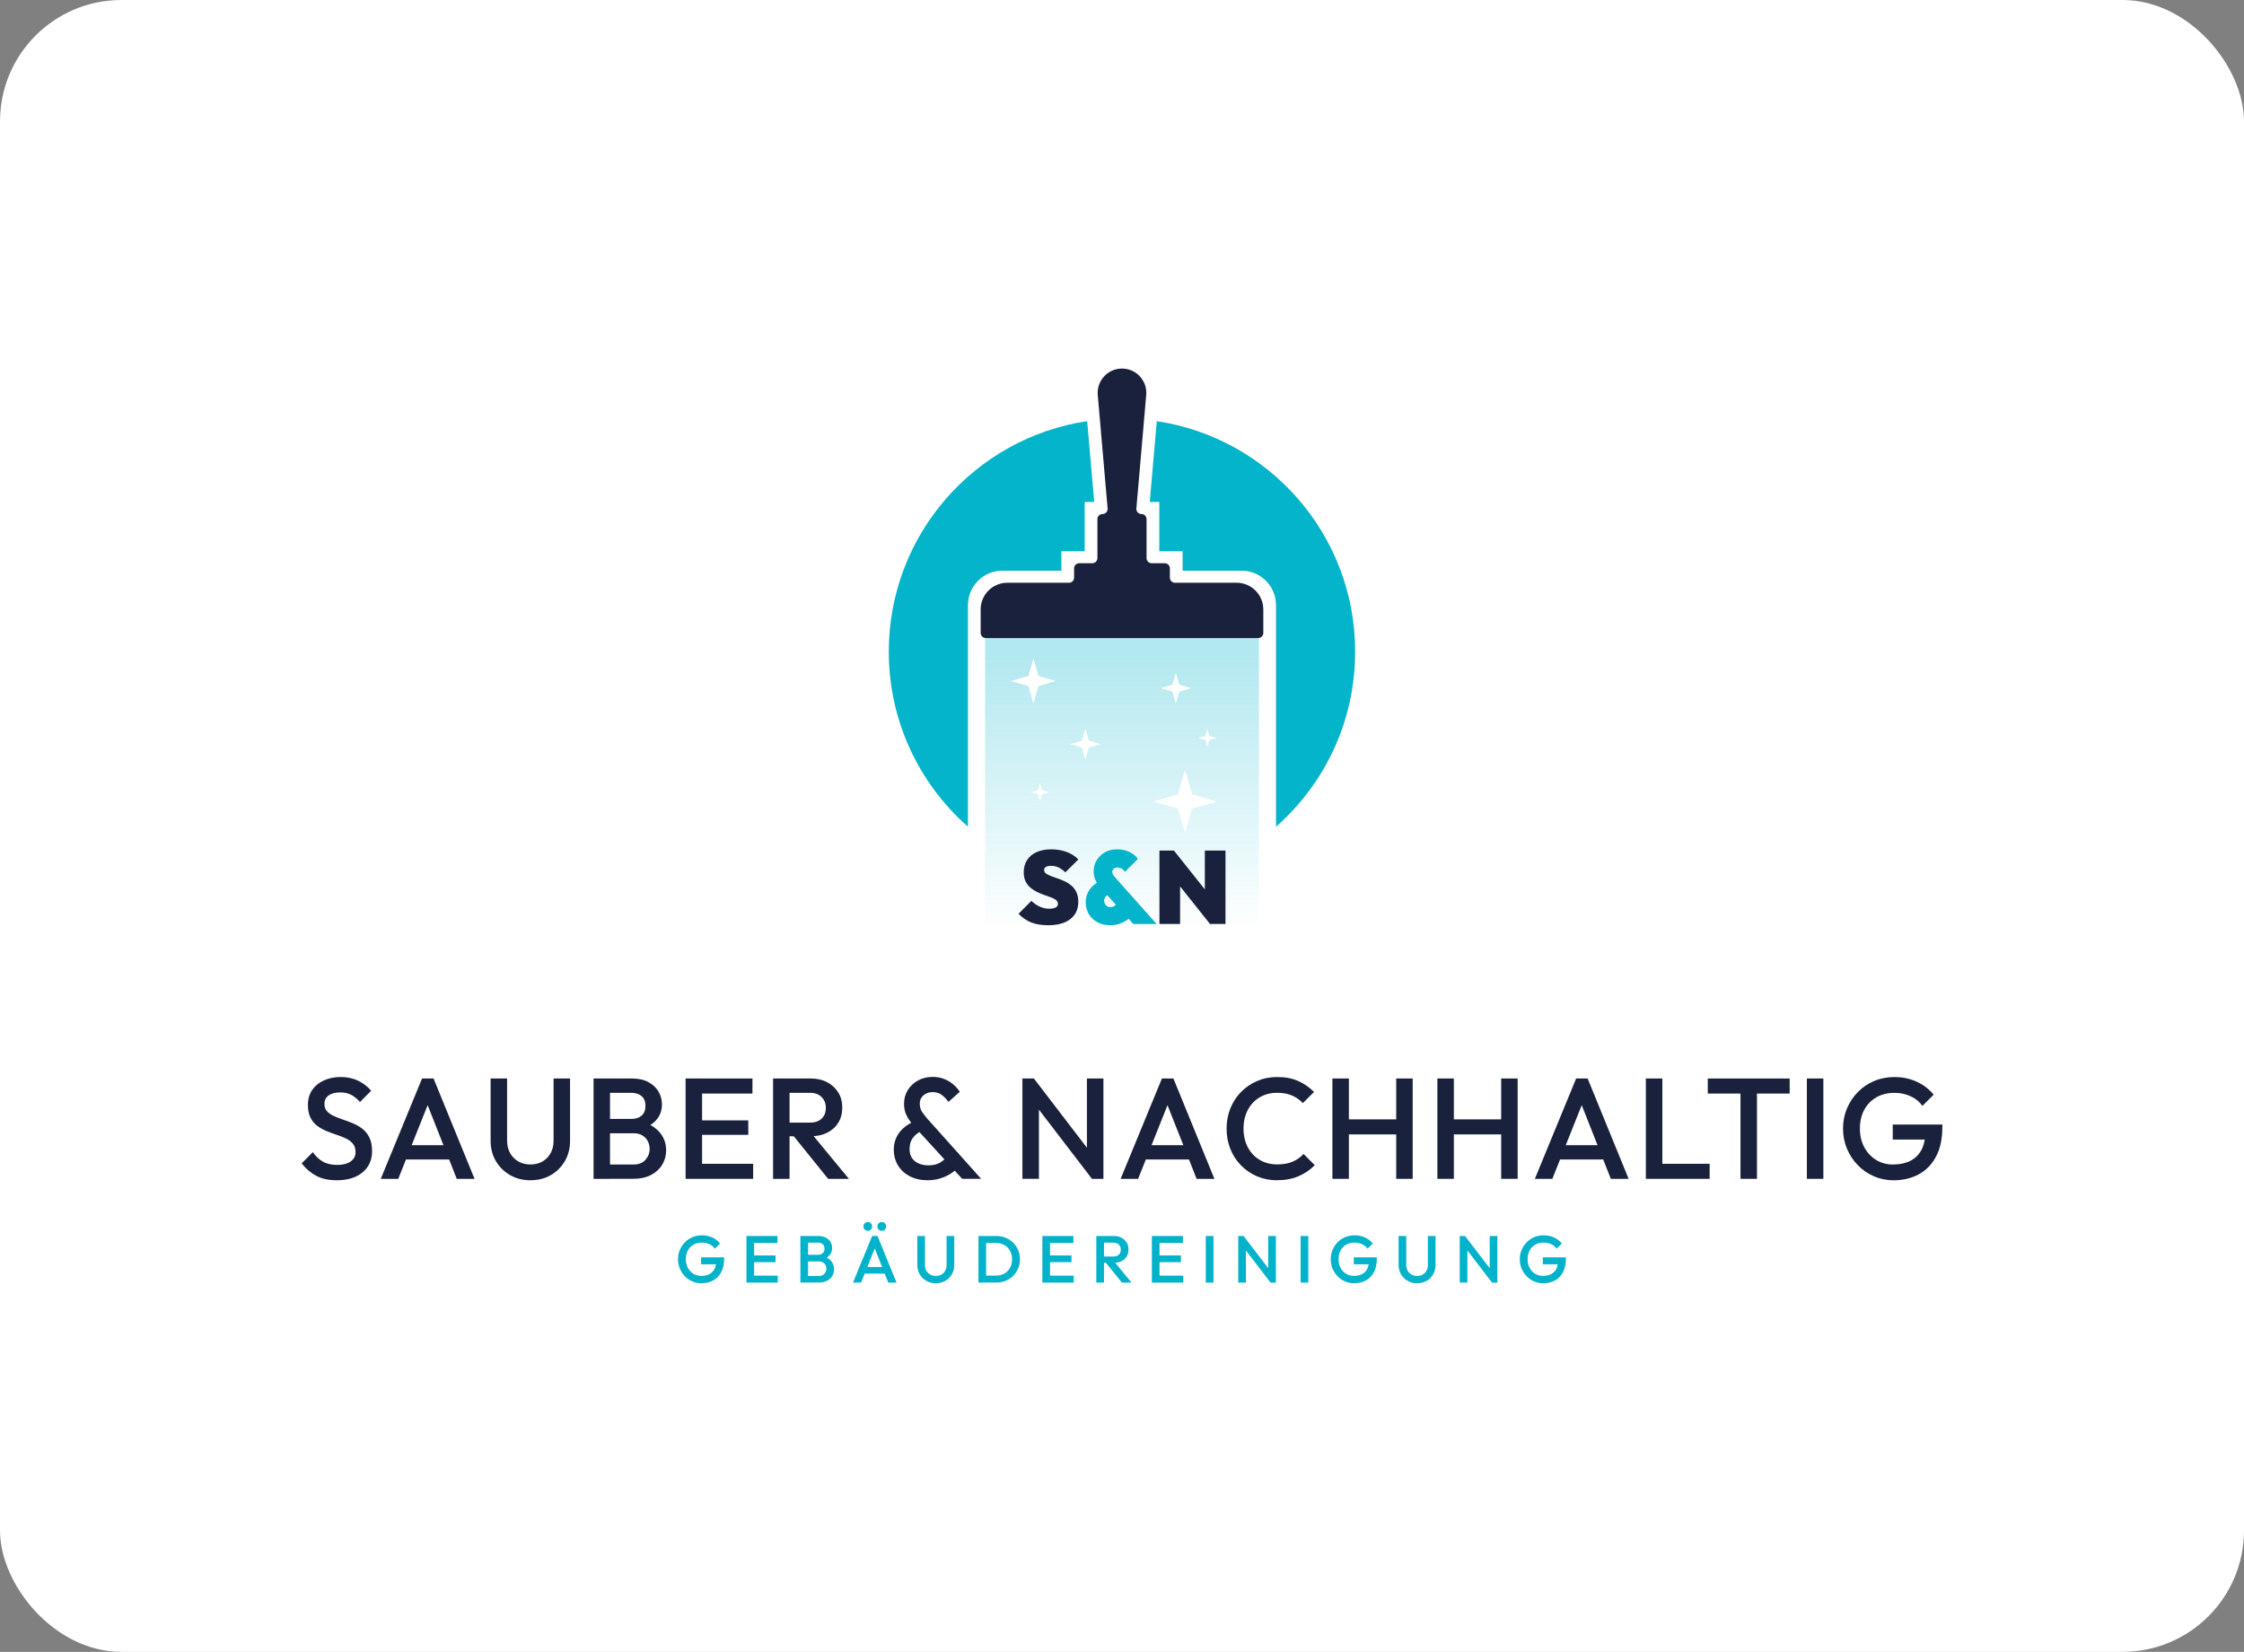 <?xml version="1.0" encoding="UTF-8"?>
<svg id="Ebene_2" data-name="Ebene 2" xmlns="http://www.w3.org/2000/svg" xmlns:xlink="http://www.w3.org/1999/xlink" viewBox="0 0 781.57 575.5">
  <rect x="0" y="0" width="781.57" height="575.5" fill="#808080" stroke="none"/>
  <defs>
    <style>
      .cls-1 {
        fill: #00b3cb;
      }

      .cls-1, .cls-2, .cls-3, .cls-4, .cls-5 {
        stroke-width: 0px;
      }

      .cls-2 {
        fill: #03b4cb;
      }

      .cls-3 {
        fill: #19213c;
      }

      .cls-4 {
        fill: url(#Unbenannter_Verlauf_4);
      }

      .cls-5 {
        fill: #fff;
      }
    </style>
    <linearGradient id="Unbenannter_Verlauf_4" data-name="Unbenannter Verlauf 4" x1="390.78" y1="324.16" x2="390.78" y2="228.78" gradientUnits="userSpaceOnUse">
      <stop offset="0" stop-color="#00b3cb" stop-opacity="0"/>
      <stop offset="1" stop-color="#00b3cb" stop-opacity=".3"/>
    </linearGradient>
  </defs>
  <g id="Ebene_1-2" data-name="Ebene 1">
    <rect class="cls-5" width="781.57" height="575.5" rx="42.3" ry="42.3"/>
    <g>
      <g>
        <path class="cls-3" d="M117.29,411.2c-2.76,0-5.11-.5-7.04-1.5-1.93-1-3.66-2.46-5.19-4.39l3.9-3.9c.97,1.4,2.11,2.49,3.45,3.27,1.33.78,3.03,1.17,5.09,1.17,1.93,0,3.47-.4,4.62-1.2,1.15-.8,1.72-1.9,1.72-3.3,0-1.16-.3-2.11-.9-2.85-.6-.73-1.39-1.34-2.37-1.82-.98-.48-2.07-.92-3.25-1.3-1.18-.38-2.36-.82-3.55-1.3-1.18-.48-2.26-1.09-3.25-1.82-.98-.73-1.77-1.68-2.37-2.85-.6-1.16-.9-2.65-.9-4.44,0-2.06.51-3.82,1.52-5.27,1.01-1.45,2.39-2.56,4.12-3.32,1.73-.77,3.66-1.15,5.79-1.15,2.3,0,4.35.45,6.17,1.35,1.81.9,3.29,2.05,4.42,3.45l-3.89,3.9c-1-1.13-2.04-1.97-3.12-2.52-1.08-.55-2.32-.82-3.72-.82-1.73,0-3.09.35-4.07,1.05-.98.7-1.47,1.68-1.47,2.95,0,1.06.3,1.92.9,2.57.6.65,1.39,1.2,2.37,1.65.98.45,2.06.87,3.25,1.27,1.18.4,2.36.85,3.55,1.35,1.18.5,2.26,1.14,3.25,1.92.98.78,1.77,1.79,2.37,3.02.6,1.23.9,2.78.9,4.64,0,3.13-1.11,5.61-3.32,7.44-2.21,1.83-5.2,2.75-8.96,2.75Z"/>
        <path class="cls-3" d="M132.62,410.7l14.38-34.96h4l14.28,34.96h-6.19l-11.19-28.32h2.1l-11.29,28.32h-6.09ZM139.72,403.96v-4.99h18.53v4.99h-18.53Z"/>
        <path class="cls-3" d="M184.76,411.2c-2.63,0-4.99-.6-7.09-1.8-2.1-1.2-3.75-2.84-4.97-4.92-1.22-2.08-1.82-4.44-1.82-7.07v-21.67h5.74v21.62c0,1.7.36,3.17,1.07,4.42s1.69,2.21,2.92,2.9c1.23.68,2.61,1.02,4.15,1.02s2.95-.34,4.15-1.02c1.2-.68,2.15-1.65,2.85-2.9.7-1.25,1.05-2.7,1.05-4.37v-21.67h5.74v21.72c0,2.63-.6,4.98-1.8,7.04-1.2,2.06-2.83,3.69-4.89,4.89-2.07,1.2-4.43,1.8-7.09,1.8Z"/>
        <path class="cls-3" d="M206.73,410.7v-34.96h5.74v34.96h-5.74ZM210.68,410.7v-4.99h10.04c1.76,0,3.13-.55,4.1-1.65.97-1.1,1.45-2.36,1.45-3.79,0-.97-.22-1.86-.65-2.7-.43-.83-1.07-1.5-1.9-2-.83-.5-1.83-.75-3-.75h-10.04v-4.99h9.19c1.5,0,2.7-.38,3.6-1.15.9-.77,1.35-1.9,1.35-3.4s-.45-2.63-1.35-3.4c-.9-.77-2.1-1.15-3.6-1.15h-9.19v-4.99h9.34c2.36,0,4.33.43,5.89,1.3,1.57.87,2.73,1.98,3.5,3.35.77,1.37,1.15,2.83,1.15,4.39,0,1.83-.51,3.45-1.52,4.84-1.02,1.4-2.51,2.53-4.47,3.4l.45-1.8c2.2.9,3.91,2.17,5.14,3.8,1.23,1.63,1.85,3.55,1.85,5.74,0,1.8-.44,3.45-1.32,4.94-.88,1.5-2.18,2.71-3.89,3.62-1.72.92-3.82,1.37-6.32,1.37h-9.79Z"/>
        <path class="cls-3" d="M238.79,410.7v-34.96h5.74v34.96h-5.74ZM242.74,380.99v-5.24h19.33v5.24h-19.33ZM242.74,395.37v-5.04h17.88v5.04h-17.88ZM242.74,410.7v-5.24h19.58v5.24h-19.58Z"/>
        <path class="cls-3" d="M269.26,410.7v-34.96h5.74v34.96h-5.74ZM273.2,395.87v-4.75h8.84c1.76,0,3.14-.46,4.12-1.37.98-.92,1.47-2.19,1.47-3.82,0-1.47-.48-2.7-1.45-3.7-.97-1-2.33-1.5-4.1-1.5h-8.89v-4.99h9.14c2.2,0,4.13.44,5.79,1.32,1.66.88,2.95,2.08,3.87,3.6.92,1.52,1.37,3.24,1.37,5.17,0,2.03-.46,3.8-1.37,5.29-.92,1.5-2.21,2.66-3.87,3.5-1.67.83-3.6,1.25-5.79,1.25h-9.14ZM288.43,410.7l-12.24-15.18,5.34-1.95,14.13,17.13h-7.24Z"/>
        <path class="cls-3" d="M323.19,411.2c-2.4,0-4.49-.46-6.27-1.37-1.78-.92-3.16-2.18-4.15-3.8-.98-1.61-1.47-3.45-1.47-5.52s.57-3.98,1.72-5.64c1.15-1.66,2.84-3.01,5.07-4.05l2.55,3.35c-1.23.67-2.18,1.49-2.85,2.47s-1,2.22-1,3.72c0,1.2.28,2.21.82,3.05.55.83,1.32,1.47,2.32,1.92,1,.45,2.15.67,3.45.67,1.7,0,3.1-.35,4.22-1.05,1.11-.7,1.95-1.53,2.52-2.5l3.6,4.19c-.7.87-1.6,1.64-2.7,2.32-1.1.68-2.31,1.22-3.64,1.62-1.33.4-2.73.6-4.19.6ZM335.13,410.7l-16.58-18.13c-1.23-1.36-2.16-2.66-2.77-3.9-.62-1.23-.92-2.6-.92-4.09,0-1.76.43-3.35,1.3-4.77.87-1.42,2.05-2.54,3.55-3.37s3.21-1.25,5.14-1.25c1.47,0,2.8.24,4,.72,1.2.48,2.26,1.12,3.17,1.9.92.78,1.67,1.64,2.27,2.57l-3.95,3.5c-.73-1-1.52-1.81-2.37-2.45-.85-.63-1.89-.95-3.12-.95s-2.33.37-3.2,1.12c-.87.75-1.3,1.69-1.3,2.82s.23,2.07.7,2.8c.47.73,1.12,1.58,1.95,2.55l18.73,20.93h-6.59Z"/>
        <path class="cls-3" d="M356.1,410.7v-34.96h4l1.75,6.59v28.37h-5.74ZM380.32,410.7l-20.93-27.32.7-7.64,20.93,27.32-.7,7.64ZM380.32,410.7l-1.75-6.14v-28.82h5.74v34.96h-4Z"/>
        <path class="cls-3" d="M390.31,410.7l14.38-34.96h4l14.28,34.96h-6.19l-11.19-28.32h2.1l-11.29,28.32h-6.09ZM397.4,403.96v-4.99h18.53v4.99h-18.53Z"/>
        <path class="cls-3" d="M444.84,411.2c-2.53,0-4.87-.46-7.02-1.37-2.15-.92-4.02-2.2-5.62-3.85s-2.83-3.56-3.69-5.74c-.87-2.18-1.3-4.52-1.3-7.02s.43-4.84,1.3-7.02c.87-2.18,2.1-4.09,3.69-5.72s3.47-2.91,5.62-3.85c2.15-.93,4.49-1.4,7.02-1.4,2.83,0,5.28.47,7.34,1.4s3.9,2.2,5.49,3.8l-3.9,3.89c-1.03-1.13-2.29-2.01-3.77-2.65-1.48-.63-3.2-.95-5.17-.95-1.73,0-3.31.3-4.74.9-1.43.6-2.67,1.46-3.72,2.57-1.05,1.12-1.86,2.44-2.42,3.97-.57,1.53-.85,3.21-.85,5.04s.28,3.51.85,5.04c.57,1.53,1.37,2.86,2.42,3.97,1.05,1.11,2.29,1.97,3.72,2.57,1.43.6,3.01.9,4.74.9,2.13,0,3.94-.32,5.42-.97,1.48-.65,2.74-1.54,3.77-2.67l3.9,3.9c-1.6,1.63-3.48,2.91-5.64,3.84-2.16.93-4.64,1.4-7.44,1.4Z"/>
        <path class="cls-3" d="M464.07,410.7v-34.96h5.74v34.96h-5.74ZM468.02,395.22v-5.24h19.53v5.24h-19.53ZM486.29,410.7v-34.96h5.74v34.96h-5.74Z"/>
        <path class="cls-3" d="M500.63,410.7v-34.96h5.74v34.96h-5.74ZM504.57,395.22v-5.24h19.53v5.24h-19.53ZM522.85,410.7v-34.96h5.74v34.96h-5.74Z"/>
        <path class="cls-3" d="M534.58,410.7l14.38-34.96h4l14.28,34.96h-6.19l-11.19-28.32h2.1l-11.29,28.32h-6.09ZM541.68,403.96v-4.99h18.53v4.99h-18.53Z"/>
        <path class="cls-3" d="M573.24,410.7v-34.96h5.74v34.96h-5.74ZM577.18,410.7v-5.24h18.28v5.24h-18.28Z"/>
        <path class="cls-3" d="M594.81,380.99v-5.24h28.52v5.24h-28.52ZM606.2,410.7v-33.96h5.74v33.96h-5.74Z"/>
        <path class="cls-3" d="M629.32,410.7v-34.96h5.74v34.96h-5.74Z"/>
        <path class="cls-3" d="M659.43,411.2c-2.4,0-4.66-.47-6.79-1.4-2.13-.93-4-2.22-5.59-3.87-1.6-1.65-2.86-3.56-3.77-5.74-.92-2.18-1.37-4.52-1.37-7.02s.46-4.83,1.37-6.99c.92-2.16,2.18-4.07,3.8-5.72,1.61-1.65,3.51-2.93,5.69-3.85,2.18-.92,4.54-1.37,7.07-1.37,2.76,0,5.33.53,7.69,1.6,2.36,1.07,4.34,2.58,5.94,4.54l-3.9,3.9c-1.03-1.46-2.41-2.59-4.15-3.37-1.73-.78-3.6-1.17-5.59-1.17-2.4,0-4.5.52-6.32,1.57-1.81,1.05-3.22,2.51-4.22,4.37-1,1.86-1.5,4.03-1.5,6.49s.51,4.64,1.52,6.52c1.01,1.88,2.39,3.35,4.12,4.42,1.73,1.07,3.69,1.6,5.89,1.6,2.33,0,4.34-.42,6.02-1.27,1.68-.85,2.97-2.11,3.87-3.8.9-1.68,1.35-3.75,1.35-6.22l3.6,2.6h-14.93v-5.24h17.28v.8c0,4.16-.74,7.62-2.22,10.39-1.48,2.76-3.5,4.83-6.07,6.19-2.56,1.37-5.49,2.05-8.79,2.05Z"/>
      </g>
      <g>
        <g>
          <path class="cls-2" d="M337.13,210.59h.02c.1-6.5,5.41-11.76,11.93-11.76h20.59v-6.8h8.12v-17.14h3.32l-2.45-28.17c-39.11,5.85-69.1,39.58-69.1,80.32,0,24.29,10.67,46.08,27.56,60.97v-77.42Z"/>
          <path class="cls-2" d="M402.9,146.72l-2.45,28.17h3.32v17.14h8.12v6.8h20.59c6.52,0,11.83,5.26,11.93,11.76h.02v77.43c16.9-14.88,27.56-36.68,27.56-60.97,0-40.74-29.99-74.47-69.1-80.32Z"/>
        </g>
        <g>
          <path class="cls-4" d="M343.09,211.55h95.38v117.79c0,1.5-1.22,2.72-2.72,2.72h-89.94c-1.5,0-2.72-1.22-2.72-2.72v-117.79h0Z"/>
          <g>
            <polygon class="cls-5" points="362.23 237.27 359.95 229.45 357.67 237.27 359.95 245.1 362.23 237.27"/>
            <polygon class="cls-5" points="359.95 239.55 367.77 237.27 359.95 235 352.13 237.27 359.95 239.55"/>
          </g>
          <g>
            <polygon class="cls-5" points="415.94 279.25 412.73 268.24 409.53 279.25 412.73 290.26 415.94 279.25"/>
            <polygon class="cls-5" points="412.73 282.45 423.74 279.25 412.73 276.04 401.73 279.25 412.73 282.45"/>
          </g>
          <g>
            <polygon class="cls-5" points="411.09 239.74 409.53 234.39 407.97 239.74 409.53 245.1 411.09 239.74"/>
            <polygon class="cls-5" points="409.53 241.3 414.88 239.74 409.53 238.18 404.17 239.74 409.53 241.3"/>
          </g>
          <g>
            <polygon class="cls-5" points="363.16 276.04 362.23 272.84 361.3 276.04 362.23 279.25 363.16 276.04"/>
            <polygon class="cls-5" points="362.23 276.97 365.44 276.04 362.23 275.11 359.02 276.04 362.23 276.97"/>
          </g>
          <g>
            <polygon class="cls-5" points="421.45 257.11 420.51 253.9 419.58 257.11 420.51 260.31 421.45 257.11"/>
            <polygon class="cls-5" points="420.51 258.04 423.72 257.11 420.51 256.18 417.31 257.11 420.51 258.04"/>
          </g>
          <g>
            <polygon class="cls-5" points="379.57 259.26 378.01 253.9 376.45 259.26 378.01 264.61 379.57 259.26"/>
            <polygon class="cls-5" points="378.01 260.82 383.37 259.26 378.01 257.7 372.66 259.26 378.01 260.82"/>
          </g>
        </g>
        <path class="cls-3" d="M343.35,222.29h94.87c.98,0,1.78-.8,1.78-1.78v-8.19c0-5.13-4.16-9.29-9.29-9.29h-21.47c-.98,0-1.78-.8-1.78-1.78v-3.24c0-.98-.8-1.78-1.78-1.78h-4.56c-.98,0-1.78-.8-1.78-1.78v-13.58c0-.98-.8-1.78-1.78-1.78h0c-1.04,0-1.86-.89-1.77-1.94l3.43-39.54c.43-4.95-3.47-9.2-8.44-9.2h0c-4.97,0-8.86,4.25-8.44,9.2l3.43,39.54c.09,1.04-.73,1.94-1.77,1.94h0c-.98,0-1.78.8-1.78,1.78v13.58c0,.98-.8,1.78-1.78,1.78h-4.56c-.98,0-1.78.8-1.78,1.78v3.24c0,.98-.8,1.78-1.78,1.78h-21.47c-5.13,0-9.29,4.16-9.29,9.29v8.19c0,.98.8,1.78,1.78,1.78Z"/>
        <g>
          <path class="cls-3" d="M364.91,322.34c-2.18,0-4.08-.32-5.7-.95-1.62-.63-3.11-1.65-4.47-3.04l4.49-4.49c.93.89,1.92,1.56,2.95,2.03,1.03.47,2.13.7,3.31.7.98,0,1.72-.15,2.23-.45s.75-.71.75-1.24-.22-.96-.65-1.31c-.43-.35-1-.66-1.71-.93-.71-.27-1.49-.56-2.34-.84-.85-.29-1.7-.63-2.53-1.04-.84-.41-1.61-.9-2.32-1.49-.71-.59-1.28-1.32-1.71-2.19-.43-.87-.65-1.95-.65-3.22,0-1.65.39-3.08,1.19-4.28.79-1.2,1.9-2.11,3.34-2.75,1.44-.63,3.13-.95,5.07-.95s3.7.31,5.34.92,3,1.48,4.08,2.61l-4.53,4.49c-.79-.77-1.58-1.33-2.37-1.71-.79-.37-1.65-.56-2.59-.56-.74,0-1.34.12-1.78.36-.44.24-.66.6-.66,1.08,0,.5.22.92.65,1.24.43.32,1,.62,1.71.88.71.26,1.49.54,2.34.83s1.7.63,2.53,1.02c.84.39,1.61.9,2.32,1.51.71.61,1.28,1.37,1.71,2.28.43.91.65,2.01.65,3.31,0,2.61-.93,4.63-2.78,6.06-1.86,1.43-4.47,2.14-7.85,2.14Z"/>
          <path class="cls-2" d="M386.69,322.34c-1.73,0-3.23-.35-4.51-1.06-1.28-.71-2.28-1.66-2.98-2.86-.71-1.2-1.06-2.53-1.06-3.99,0-1.63.42-3.08,1.26-4.37.84-1.28,2.13-2.32,3.88-3.11l2.87,4.74c-.55.17-.95.46-1.2.86-.25.41-.38.84-.38,1.29,0,.36.08.71.25,1.04.17.34.42.61.75.83s.74.32,1.22.32c.41,0,.8-.1,1.19-.3.38-.2.77-.58,1.15-1.13l4.85,4.64c-.34.43-.86.89-1.56,1.37s-1.55.89-2.53,1.22-2.05.5-3.2.5ZM394.74,321.91l-11.36-12.54c-.91-1.03-1.55-2-1.92-2.91-.37-.91-.56-1.9-.56-2.98,0-1.32.34-2.55,1.02-3.7s1.63-2.08,2.84-2.8c1.21-.72,2.62-1.08,4.22-1.08,1.29,0,2.43.17,3.4.52s1.79.78,2.46,1.29c.67.52,1.16,1.02,1.47,1.53l-4.49,4.49c-.43-.6-.86-1-1.29-1.2s-.89-.31-1.37-.31c-.53,0-.95.15-1.28.45-.32.3-.49.65-.49,1.06,0,.26.07.54.2.83.13.29.33.59.59.9l14.66,16.46h-8.12Z"/>
          <path class="cls-3" d="M403.83,321.91v-25.59h5.03l2.16,5.39v20.2h-7.19ZM421.44,321.91l-14.84-18.65,2.26-6.94,14.84,18.65-2.26,6.94ZM421.44,321.91l-1.8-5.68v-19.91h7.19v25.59h-5.39Z"/>
        </g>
      </g>
      <g>
        <path class="cls-1" d="M244.3,447.09c-1.11,0-2.17-.22-3.16-.65-.99-.43-1.86-1.03-2.6-1.8s-1.33-1.65-1.75-2.67c-.42-1.01-.64-2.1-.64-3.26s.21-2.24.64-3.25c.43-1.01,1.01-1.89,1.76-2.66s1.63-1.36,2.64-1.79,2.11-.64,3.28-.64c1.28,0,2.47.25,3.57.74,1.1.5,2.02,1.2,2.76,2.11l-1.81,1.81c-.48-.68-1.12-1.2-1.93-1.57s-1.67-.55-2.6-.55c-1.11,0-2.09.24-2.93.73-.84.49-1.5,1.16-1.96,2.03-.46.87-.7,1.87-.7,3.02s.24,2.15.71,3.03c.47.87,1.11,1.56,1.91,2.05.8.5,1.72.74,2.74.74,1.08,0,2.01-.2,2.79-.59s1.38-.98,1.8-1.76c.42-.78.63-1.74.63-2.89l1.67,1.21h-6.94v-2.43h8.03v.37c0,1.93-.34,3.54-1.03,4.82s-1.63,2.24-2.82,2.88c-1.19.63-2.55.95-4.08.95Z"/>
        <path class="cls-1" d="M259.98,446.85v-16.24h2.67v16.24h-2.67ZM261.81,433.05v-2.43h8.98v2.43h-8.98ZM261.81,439.73v-2.34h8.3v2.34h-8.3ZM261.81,446.85v-2.43h9.09v2.43h-9.09Z"/>
        <path class="cls-1" d="M278.77,446.85v-16.24h2.67v16.24h-2.67ZM280.6,446.85v-2.32h4.66c.82,0,1.45-.25,1.9-.77.45-.51.67-1.1.67-1.76,0-.45-.1-.87-.3-1.25-.2-.39-.5-.7-.88-.93-.39-.23-.85-.35-1.39-.35h-4.66v-2.32h4.27c.7,0,1.25-.18,1.67-.53.42-.36.63-.88.63-1.58s-.21-1.22-.63-1.58c-.42-.36-.97-.53-1.67-.53h-4.27v-2.32h4.34c1.1,0,2.01.2,2.74.6s1.27.92,1.62,1.55c.36.63.53,1.31.53,2.04,0,.85-.24,1.6-.71,2.25s-1.16,1.18-2.08,1.58l.21-.84c1.02.42,1.82,1.01,2.39,1.76.57.76.86,1.65.86,2.67,0,.84-.2,1.6-.61,2.3-.41.7-1.01,1.26-1.81,1.68-.8.43-1.77.64-2.93.64h-4.55Z"/>
        <path class="cls-1" d="M297.09,446.85l6.68-16.24h1.86l6.63,16.24h-2.88l-5.2-13.15h.97l-5.24,13.15h-2.83ZM300.38,443.72v-2.32h8.6v2.32h-8.6ZM302.24,428.81c-.43,0-.79-.15-1.08-.44s-.43-.66-.43-1.09.14-.8.43-1.09.65-.44,1.08-.44.81.15,1.09.44.42.66.42,1.09-.14.8-.42,1.09-.64.44-1.09.44ZM307.11,428.81c-.43,0-.79-.15-1.08-.44s-.43-.66-.43-1.09.14-.8.43-1.09.65-.44,1.08-.44.81.15,1.09.44.42.66.42,1.09-.14.8-.42,1.09-.64.44-1.09.44Z"/>
        <path class="cls-1" d="M325.94,447.09c-1.22,0-2.32-.28-3.29-.84-.97-.56-1.74-1.32-2.31-2.28-.56-.97-.85-2.06-.85-3.28v-10.07h2.67v10.04c0,.79.17,1.47.5,2.05.33.58.78,1.03,1.36,1.35s1.21.47,1.93.47,1.37-.16,1.93-.47,1-.77,1.32-1.35c.32-.58.49-1.26.49-2.03v-10.07h2.67v10.09c0,1.22-.28,2.31-.83,3.27-.56.96-1.31,1.72-2.27,2.27s-2.06.84-3.29.84Z"/>
        <path class="cls-1" d="M340.79,446.85v-16.24h2.67v16.24h-2.67ZM342.62,446.85v-2.43h4.27c1.11,0,2.09-.24,2.93-.72s1.5-1.15,1.97-2.01c.47-.86.71-1.85.71-2.98s-.24-2.1-.72-2.95c-.48-.85-1.14-1.52-1.98-2-.84-.48-1.81-.72-2.91-.72h-4.27v-2.43h4.34c1.18,0,2.27.2,3.27.61s1.88.98,2.63,1.72c.75.73,1.33,1.59,1.75,2.57.42.98.63,2.05.63,3.21s-.21,2.21-.63,3.2c-.42.99-1,1.85-1.74,2.59-.74.73-1.62,1.31-2.62,1.72s-2.09.61-3.25.61h-4.38Z"/>
        <path class="cls-1" d="M363.05,446.85v-16.24h2.67v16.24h-2.67ZM364.89,433.05v-2.43h8.98v2.43h-8.98ZM364.89,439.73v-2.34h8.3v2.34h-8.3ZM364.89,446.85v-2.43h9.09v2.43h-9.09Z"/>
        <path class="cls-1" d="M381.84,446.85v-16.24h2.67v16.24h-2.67ZM383.67,439.96v-2.2h4.11c.82,0,1.46-.21,1.91-.64.46-.42.68-1.02.68-1.77,0-.68-.22-1.25-.67-1.72-.45-.46-1.08-.7-1.9-.7h-4.13v-2.32h4.25c1.02,0,1.92.2,2.69.61.77.41,1.37.97,1.8,1.67.43.7.64,1.5.64,2.4,0,.94-.21,1.76-.64,2.46s-1.02,1.24-1.8,1.62c-.77.39-1.67.58-2.69.58h-4.25ZM390.75,446.85l-5.68-7.05,2.48-.91,6.56,7.96h-3.36Z"/>
        <path class="cls-1" d="M401.19,446.85v-16.24h2.67v16.24h-2.67ZM403.02,433.05v-2.43h8.98v2.43h-8.98ZM403.02,439.73v-2.34h8.3v2.34h-8.3ZM403.02,446.85v-2.43h9.09v2.43h-9.09Z"/>
        <path class="cls-1" d="M419.97,446.85v-16.24h2.67v16.24h-2.67Z"/>
        <path class="cls-1" d="M431.27,446.85v-16.24h1.86l.81,3.06v13.17h-2.67ZM442.52,446.85l-9.72-12.69.32-3.55,9.72,12.69-.32,3.55ZM442.52,446.85l-.81-2.85v-13.38h2.67v16.24h-1.86Z"/>
        <path class="cls-1" d="M453,446.85v-16.24h2.67v16.24h-2.67Z"/>
        <path class="cls-1" d="M471.63,447.09c-1.11,0-2.17-.22-3.16-.65-.99-.43-1.86-1.03-2.6-1.8s-1.33-1.65-1.75-2.67c-.42-1.01-.64-2.1-.64-3.26s.21-2.24.64-3.25c.43-1.01,1.01-1.89,1.76-2.66s1.63-1.36,2.64-1.79,2.11-.64,3.28-.64c1.28,0,2.47.25,3.57.74,1.1.5,2.02,1.2,2.76,2.11l-1.81,1.81c-.48-.68-1.12-1.2-1.93-1.57s-1.67-.55-2.6-.55c-1.11,0-2.09.24-2.93.73-.84.49-1.5,1.16-1.96,2.03-.46.87-.7,1.87-.7,3.02s.24,2.15.71,3.03c.47.87,1.11,1.56,1.91,2.05.8.5,1.72.74,2.74.74,1.08,0,2.01-.2,2.79-.59s1.38-.98,1.8-1.76c.42-.78.63-1.74.63-2.89l1.67,1.21h-6.94v-2.43h8.03v.37c0,1.93-.34,3.54-1.03,4.82s-1.63,2.24-2.82,2.88c-1.19.63-2.55.95-4.08.95Z"/>
        <path class="cls-1" d="M493.57,447.09c-1.22,0-2.32-.28-3.29-.84-.97-.56-1.74-1.32-2.31-2.28-.56-.97-.85-2.06-.85-3.28v-10.07h2.67v10.04c0,.79.17,1.47.5,2.05.33.58.78,1.03,1.36,1.35s1.21.47,1.93.47,1.37-.16,1.93-.47,1-.77,1.32-1.35c.32-.58.49-1.26.49-2.03v-10.07h2.67v10.09c0,1.22-.28,2.31-.83,3.27-.56.96-1.31,1.72-2.27,2.27s-2.06.84-3.29.84Z"/>
        <path class="cls-1" d="M508.41,446.85v-16.24h1.86l.81,3.06v13.17h-2.67ZM519.66,446.85l-9.72-12.69.32-3.55,9.72,12.69-.32,3.55ZM519.66,446.85l-.81-2.85v-13.38h2.67v16.24h-1.86Z"/>
        <path class="cls-1" d="M537.48,447.09c-1.11,0-2.17-.22-3.16-.65-.99-.43-1.86-1.03-2.6-1.8s-1.33-1.65-1.75-2.67c-.42-1.01-.64-2.1-.64-3.26s.21-2.24.64-3.25c.43-1.01,1.01-1.89,1.76-2.66s1.63-1.36,2.64-1.79,2.11-.64,3.28-.64c1.28,0,2.47.25,3.57.74,1.1.5,2.02,1.2,2.76,2.11l-1.81,1.81c-.48-.68-1.12-1.2-1.93-1.57s-1.67-.55-2.6-.55c-1.11,0-2.09.24-2.93.73-.84.49-1.5,1.16-1.96,2.03-.46.87-.7,1.87-.7,3.02s.24,2.15.71,3.03c.47.87,1.11,1.56,1.91,2.05.8.5,1.72.74,2.74.74,1.08,0,2.01-.2,2.79-.59s1.38-.98,1.8-1.76c.42-.78.63-1.74.63-2.89l1.67,1.21h-6.94v-2.43h8.03v.37c0,1.93-.34,3.54-1.03,4.82-.69,1.28-1.63,2.24-2.82,2.88-1.19.63-2.55.95-4.08.95Z"/>
      </g>
    </g>
  </g>
</svg>